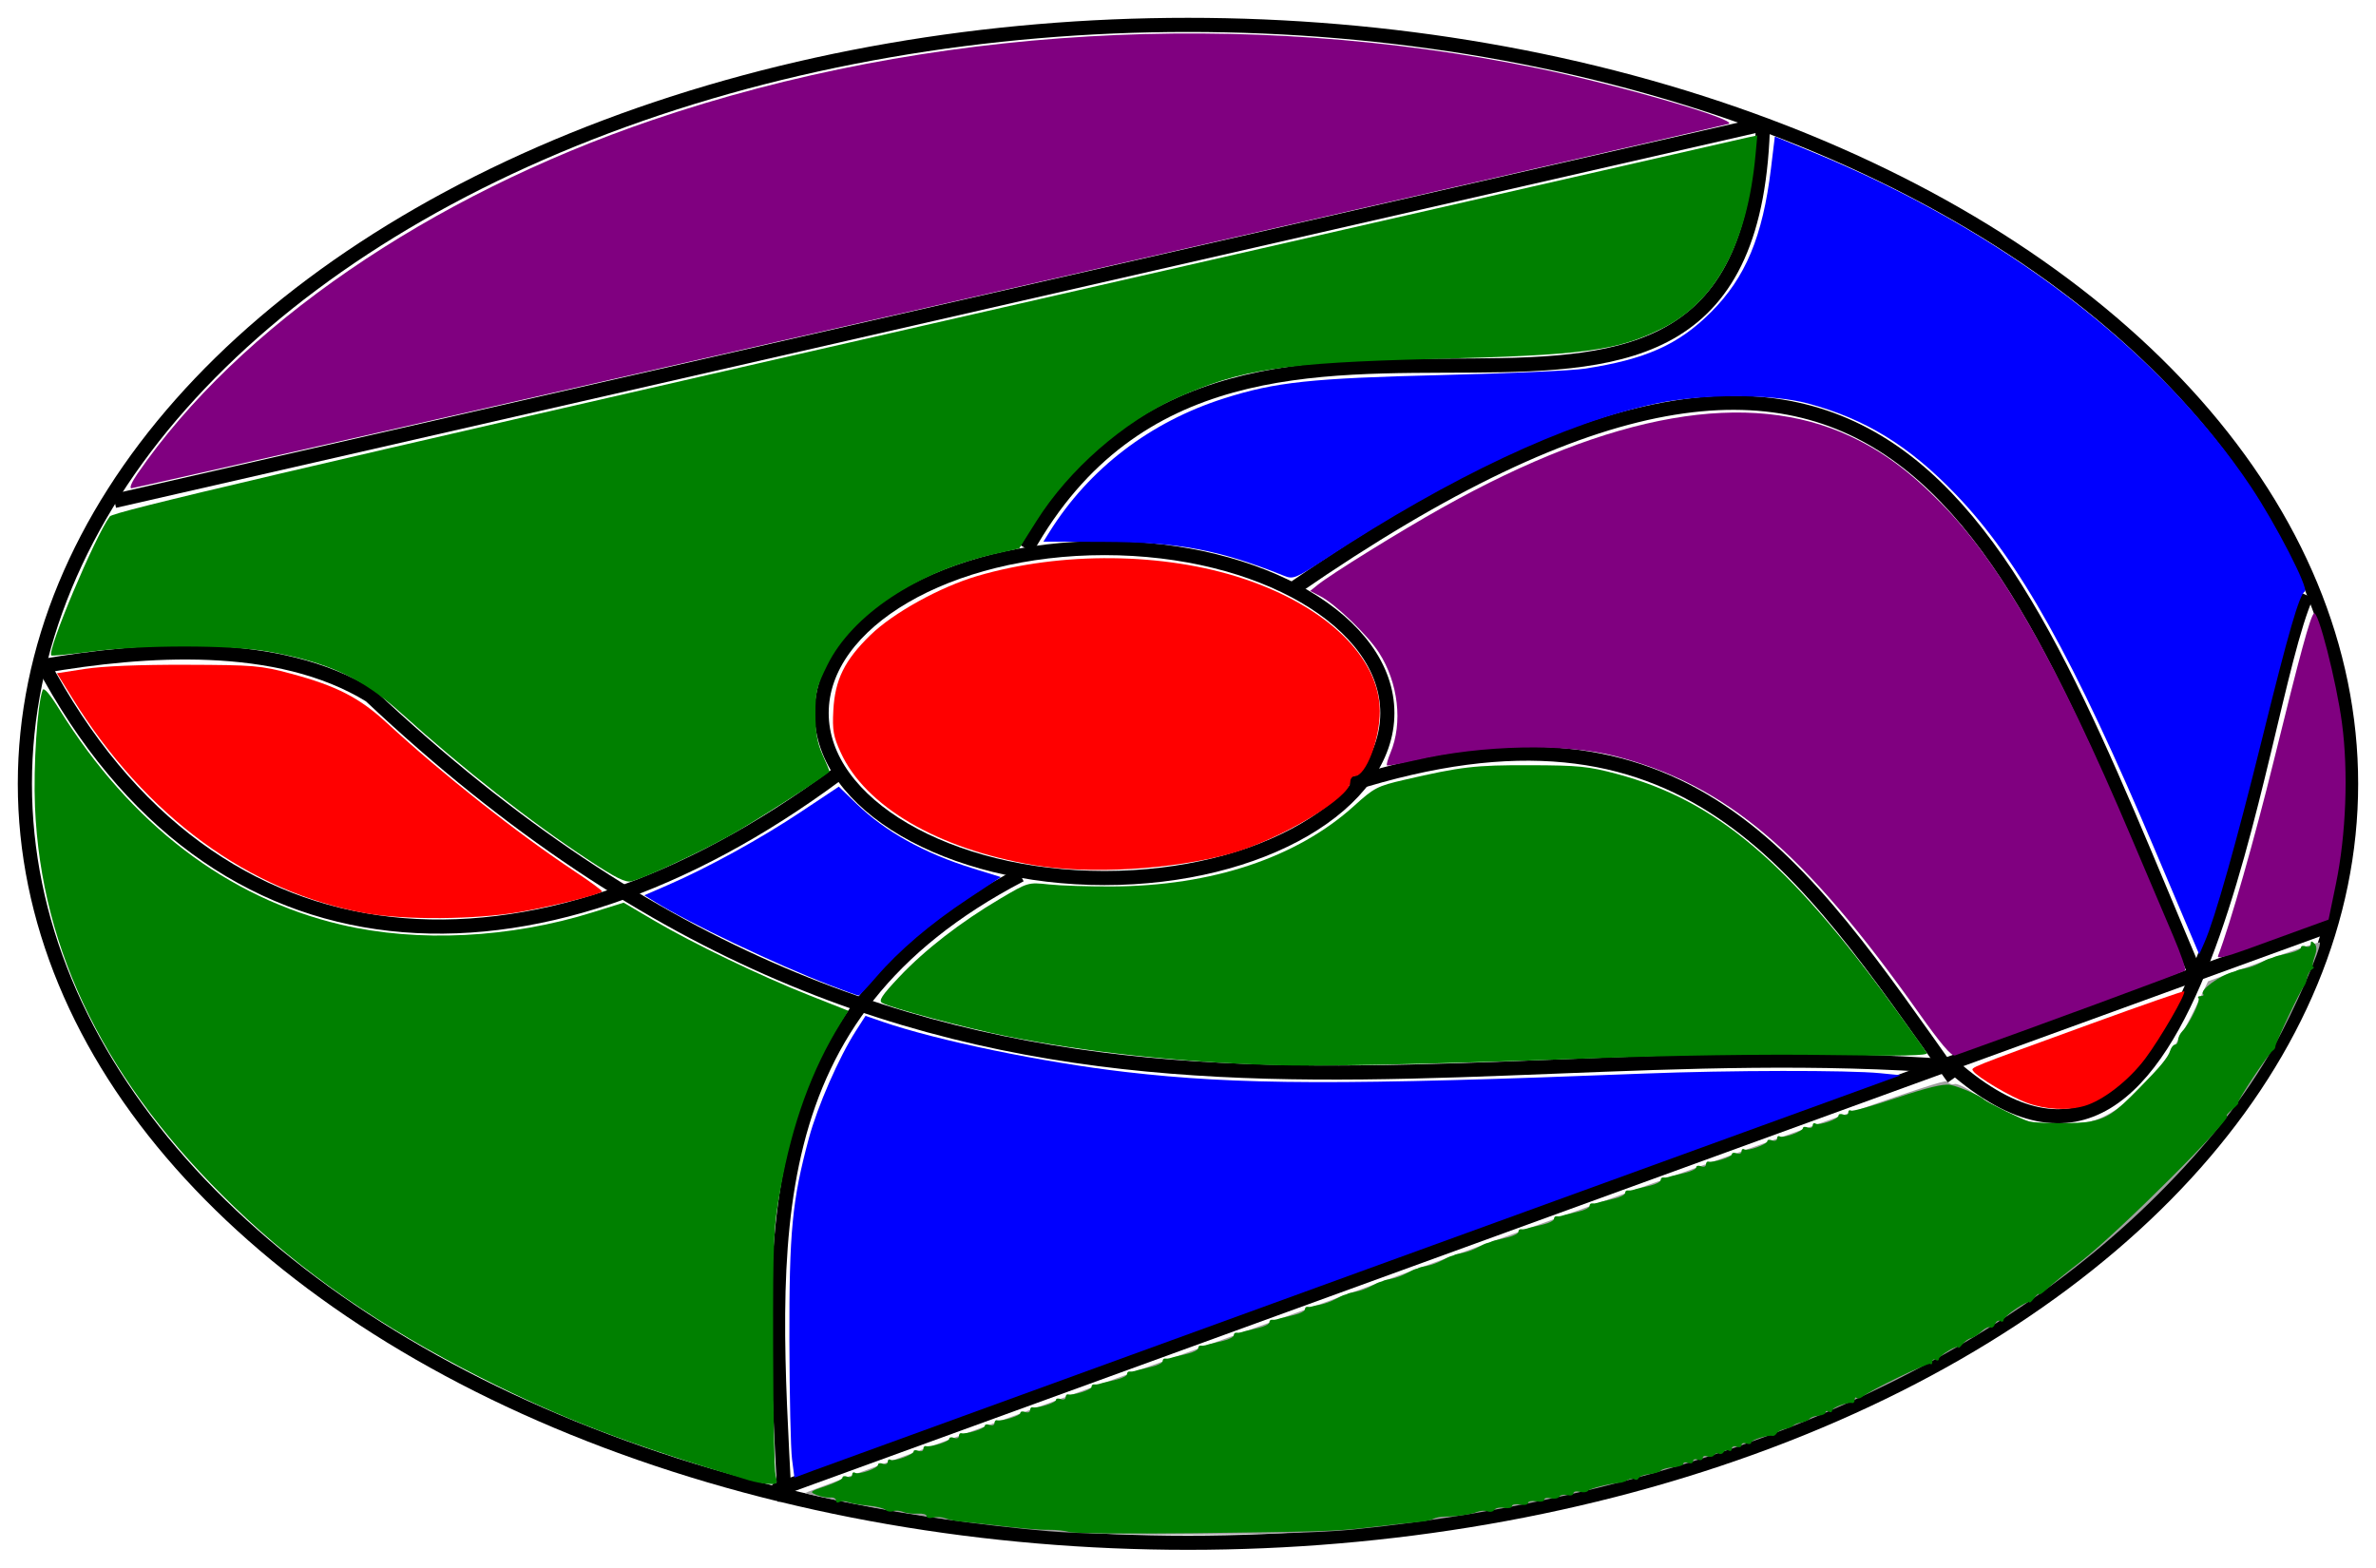 <?xml version="1.0" encoding="UTF-8" standalone="no"?>
<!-- Created with Inkscape (http://www.inkscape.org/) -->

<svg
   width="133.348mm"
   height="87.989mm"
   viewBox="0 0 133.348 87.989"
   version="1.1"
   id="svg5"
   inkscape:version="1.1 (c4e8f9e, 2021-05-24)"
   sodipodi:docname="MapColoring4ColorChallengeColored.svg"
   inkscape:export-filename="/Users/chriswright/desktop/bitmap.png"
   inkscape:export-xdpi="96"
   inkscape:export-ydpi="96"
   xmlns:inkscape="http://www.inkscape.org/namespaces/inkscape"
   xmlns:sodipodi="http://sodipodi.sourceforge.net/DTD/sodipodi-0.dtd"
   xmlns="http://www.w3.org/2000/svg"
   xmlns:svg="http://www.w3.org/2000/svg">
  <sodipodi:namedview
     id="namedview7"
     pagecolor="#ffffff"
     bordercolor="#666666"
     borderopacity="1.0"
     inkscape:pageshadow="2"
     inkscape:pageopacity="1"
     inkscape:pagecheckerboard="0"
     inkscape:document-units="mm"
     showgrid="true"
     inkscape:snap-global="false"
     inkscape:zoom="1.4599884"
     inkscape:cx="240.0704"
     inkscape:cy="124.65852"
     inkscape:window-width="1792"
     inkscape:window-height="998"
     inkscape:window-x="0"
     inkscape:window-y="25"
     inkscape:window-maximized="0"
     inkscape:current-layer="layer1"
     fit-margin-left="1"
     fit-margin-top="1"
     fit-margin-right="1"
     fit-margin-bottom="1">
    <inkscape:grid
       type="xygrid"
       id="grid824"
       originx="-41.201"
       originy="-83.009" />
  </sodipodi:namedview>
  <defs
     id="defs2">
    <inkscape:path-effect
       effect="skeletal"
       id="path-effect1179"
       is_visible="true"
       lpeversion="1"
       pattern="M 0,4.992 C 0,2.236 2.236,0 4.992,0 c 2.756,0 4.992,2.236 4.992,4.992 0,2.756 -2.236,4.992 -4.992,4.992 C 2.236,9.984 0,7.748 0,4.992 Z"
       copytype="single_stretched"
       prop_scale="1"
       scale_y_rel="false"
       spacing="0"
       normal_offset="0"
       tang_offset="0"
       prop_units="false"
       vertical_pattern="false"
       hide_knot="false"
       fuse_tolerance="0" />
    <inkscape:path-effect
       effect="skeletal"
       id="path-effect1175"
       is_visible="true"
       lpeversion="1"
       pattern="M 0,4.992 C 0,2.236 2.236,0 4.992,0 c 2.756,0 4.992,2.236 4.992,4.992 0,2.756 -2.236,4.992 -4.992,4.992 C 2.236,9.984 0,7.748 0,4.992 Z"
       copytype="single_stretched"
       prop_scale="1"
       scale_y_rel="false"
       spacing="0"
       normal_offset="0"
       tang_offset="0"
       prop_units="false"
       vertical_pattern="false"
       hide_knot="false"
       fuse_tolerance="0" />
    <inkscape:path-effect
       effect="simplify"
       id="path-effect1173"
       is_visible="true"
       lpeversion="1"
       steps="1"
       threshold="0.036"
       smooth_angles="360"
       helper_size="0"
       simplify_individual_paths="false"
       simplify_just_coalesce="false" />
  </defs>
  <g
     inkscape:label="Layer 1"
     inkscape:groupmode="layer"
     id="layer1"
     transform="translate(-41.201,-83.009)">
    <ellipse
       style="fill:none;fill-rule:evenodd;stroke:#000000;stroke-width:0.794;stroke-miterlimit:4;stroke-dasharray:none;stroke-opacity:1"
       id="path1722"
       cx="107.874"
       cy="127.004"
       rx="65.277"
       ry="42.598" />
    <path
       style="fill:none;stroke:#000000;stroke-width:0.794;stroke-linecap:butt;stroke-linejoin:miter;stroke-opacity:1;stroke-miterlimit:4;stroke-dasharray:none"
       d="M 47.625,111.125 140.229,89.958"
       id="path1519" />
    <path
       style="fill:none;stroke:#000000;stroke-width:0.794;stroke-linecap:butt;stroke-linejoin:miter;stroke-opacity:1;stroke-miterlimit:4;stroke-dasharray:none"
       d="m 84.667,166.688 87.313,-31.75"
       id="path1521" />
    <ellipse
       style="fill:none;fill-rule:evenodd;stroke-width:0.794;stroke:#000000;stroke-opacity:1;stroke-miterlimit:4;stroke-dasharray:none"
       id="path1100"
       cx="103.188"
       cy="123.031"
       rx="15.875"
       ry="9.26" />
    <path
       style="fill:none;stroke:#000000;stroke-width:0.794;stroke-linecap:butt;stroke-linejoin:miter;stroke-opacity:1;stroke-miterlimit:4;stroke-dasharray:none"
       d="m 43.656,120.385 c 5.606,-0.965 13.121,-1.531 18.322,1.67 31.948,30.08 58.286,18.503 88.834,20.82 14.057,12.295 16.858,-19.689 19.844,-26.458"
       id="path1234"
       sodipodi:nodetypes="cccc" />
    <path
       style="fill:none;stroke:#000000;stroke-width:0.794;stroke-linecap:butt;stroke-linejoin:miter;stroke-opacity:1;stroke-miterlimit:4;stroke-dasharray:none"
       d="m 116.952,127.047 c 18.879,-5.993 25.354,4.49 33.889,16.491"
       id="path1116" />
    <path
       style="fill:none;stroke:#000000;stroke-width:0.794;stroke-linecap:butt;stroke-linejoin:miter;stroke-opacity:1;stroke-miterlimit:4;stroke-dasharray:none"
       d="m 98.467,132.121 c -15.087,7.869 -13.971,20.564 -13.229,35.157"
       id="path1311" />
    <path
       style="fill:none;stroke:#000000;stroke-width:0.794;stroke-linecap:butt;stroke-linejoin:miter;stroke-opacity:1;stroke-miterlimit:4;stroke-dasharray:none"
       d="m 98.83,113.817 c 12.082,-21.526 40.851,2.117 41.319,-24.103"
       id="path1315" />
    <path
       style="fill:none;stroke:#000000;stroke-width:0.794;stroke-linecap:butt;stroke-linejoin:miter;stroke-opacity:1;stroke-miterlimit:4;stroke-dasharray:none"
       d="M 88.137,126.503 C 71.195,139.057 53.172,138.362 43.557,120.16"
       id="path1510" />
    <path
       style="fill:none;stroke:#000000;stroke-width:0.794;stroke-linecap:butt;stroke-linejoin:miter;stroke-opacity:1;stroke-miterlimit:4;stroke-dasharray:none"
       d="m 113.871,115.992 c 33.977,-23.447 39.979,-3.226 50.561,21.747"
       id="path1512" />
    <path
       style="fill:#ff0000;stroke:none;stroke-width:0.685"
       d="m 218.837,183.228 c -20.287,-3.475 -35.572,-12.414 -40.792,-23.857 -1.554,-3.406 -1.781,-4.704 -1.56,-8.904 0.34,-6.478 2.377,-10.618 7.841,-15.941 4.831,-4.707 14.776,-10.208 22.639,-12.521 17.806,-5.24 39.589,-5.018 56.394,0.577 17.618,5.865 28.804,16.72 28.858,28.007 0.029,6.034 -2.951,13.798 -5.295,13.798 -0.528,0 -0.96,0.563 -0.96,1.252 0,3.334 -14.887,12.232 -25.358,15.156 -12.224,3.413 -30.003,4.45 -41.765,2.435 z"
       id="path996"
       transform="matrix(0.265,0,0,0.265,41.201,83.009)" />
    <path
       style="fill:#0000ff;stroke:none;stroke-width:0.685"
       d="m 175.686,208.643 c -11.542,-4.471 -29.739,-13.135 -36.914,-17.576 l -2.325,-1.439 5.108,-2.221 c 8.448,-3.672 19.613,-9.82 28.09,-15.466 l 8,-5.329 3.748,3.63 c 6.08,5.889 14.378,10.503 24.59,13.673 l 5.982,1.857 -7.009,4.65 c -7.969,5.286 -14.547,10.891 -19.418,16.544 -1.84,2.135 -3.499,3.893 -3.687,3.907 -0.188,0.013 -2.962,-0.99 -6.164,-2.231 z"
       id="path1072"
       transform="matrix(0.265,0,0,0.265,41.201,83.009)" />
    <path
       style="fill:#0000ff;stroke:none;stroke-width:0.685"
       d="m 456.526,180.357 c -17.406,-41.095 -28.92,-61.684 -42.277,-75.601 -9.905,-10.32 -19.162,-16.02 -31.321,-19.289 -7.748,-2.083 -22.446,-2.068 -32.317,0.033 -19.115,4.068 -43.202,15.391 -69.758,32.79 -6.506,4.263 -6.962,4.45 -8.922,3.665 -13.768,-5.514 -22.318,-7.123 -38.155,-7.181 l -12.802,-0.047 1.286,-2.055 c 8.401,-13.424 21.34,-23.32 37.005,-28.301 10.883,-3.461 18.347,-4.258 46.217,-4.936 13.938,-0.339 27.484,-0.944 30.102,-1.343 12.936,-1.976 19.886,-5.083 26.773,-11.97 7.334,-7.334 10.957,-16.017 12.707,-30.457 l 0.817,-6.744 8.074,3.319 c 40.098,16.482 73.418,41.933 92.737,70.833 5.345,7.996 12.356,21.634 11.418,22.213 -1.159,0.716 -3.416,8.509 -8.989,31.028 -5.458,22.055 -10.039,38.264 -12.216,43.221 l -1.149,2.616 z"
       id="path1148"
       transform="matrix(0.265,0,0,0.265,41.201,83.009)" />
    <path
       style="fill:#008000;stroke:none;stroke-width:0.685"
       d="M 124.65,182.156 C 112.213,173.959 98.289,163.045 84.92,151.015 76.671,143.592 69.431,140.247 56.745,137.998 c -8.003,-1.419 -26.753,-1.414 -37.488,0.009 -4.477,0.593 -8.258,0.961 -8.403,0.817 C 9.901,137.87 20.151,113.541 23.26,109.375 23.987,108.402 61.423,99.624 195.999,68.872 290.496,47.279 368.793,29.402 369.992,29.145 l 2.181,-0.467 -0.365,3.983 c -1.745,19.021 -8.464,31.415 -20.093,37.064 -9.493,4.612 -16.372,5.509 -48.457,6.314 -31.368,0.788 -40.504,2.178 -53.956,8.214 -11.368,5.1 -22.91,15.207 -29.755,26.055 l -3.695,5.856 -5.186,1.177 c -16.407,3.724 -30.178,12.867 -35.452,23.539 -2.248,4.548 -2.52,5.671 -2.512,10.364 0.006,3.907 0.392,6.125 1.496,8.604 0.818,1.837 1.488,3.424 1.488,3.527 0,0.504 -16.17,10.887 -21.576,13.854 -6.632,3.641 -17.677,8.757 -20.356,9.429 -1.28,0.321 -3.307,-0.681 -9.105,-4.502 z"
       id="path1224"
       transform="matrix(0.265,0,0,0.265,41.201,83.009)" />
    <path
       style="fill:#008000;stroke:none;stroke-width:0.685"
       d="m 269.865,225.603 c -20.3,-0.632 -39.93,-2.752 -56.688,-6.122 -8.664,-1.742 -24.359,-5.948 -26.346,-7.06 -0.823,-0.461 -0.09,-1.577 3.621,-5.511 5.415,-5.74 12.996,-11.617 21.358,-16.556 5.913,-3.492 5.928,-3.497 10.33,-3.026 2.424,0.26 8.452,0.453 13.395,0.429 21.16,-0.101 39.139,-6.098 51.287,-17.107 4.194,-3.8 4.881,-4.157 10.546,-5.467 12.111,-2.802 15.007,-3.14 26.608,-3.106 10.358,0.03 12.395,0.234 18.444,1.847 20.852,5.56 36.207,18.483 58.734,49.438 3.562,4.895 6.681,9.245 6.93,9.668 0.333,0.564 -5.239,0.679 -20.937,0.431 -13.227,-0.208 -32.891,0.078 -51.528,0.75 -34.544,1.245 -55.919,1.698 -65.754,1.391 z"
       id="path1300"
       transform="matrix(0.265,0,0,0.265,41.201,83.009)" />
    <path
       style="fill:#800080;stroke:none;stroke-width:0.685"
       d="m 406.364,214.524 c -24.371,-34.378 -40.746,-48.239 -64.217,-54.356 -10.629,-2.77 -28.221,-2.41 -42.414,0.868 -3.162,0.73 -5.863,1.213 -6.002,1.074 -0.14,-0.14 0.195,-1.328 0.744,-2.641 2.653,-6.349 1.681,-14.829 -2.433,-21.24 -2.38,-3.709 -9.233,-10.299 -12.428,-11.951 l -2.146,-1.11 1.577,-1.277 c 2.824,-2.287 17.488,-11.372 26.46,-16.395 35.954,-20.125 64.834,-25.163 86.4,-15.072 6.83,3.196 12.474,7.356 19.153,14.117 12.725,12.88 24.651,33.829 40.339,70.859 3.272,7.723 7.266,17.123 8.876,20.891 1.61,3.767 2.732,7.048 2.493,7.291 -0.319,0.325 -33.507,12.561 -48.723,17.963 -0.721,0.256 -3.013,-2.437 -7.681,-9.02 z"
       id="path1376"
       transform="matrix(0.265,0,0,0.265,41.201,83.009)" />
    <path
       style="fill:#008000;stroke:none;stroke-width:0.685"
       d="M 158.563,313.528 C 132.819,305.811 119.234,300.603 101.713,291.731 80.585,281.033 64.139,269.64 49.573,255.611 22.571,229.604 8.717,201.766 7.411,170.892 c -0.365,-8.632 0.499,-21.82 1.622,-24.745 0.242,-0.63 1.49,0.809 3.471,4.004 15.094,24.337 35.629,40.043 59.757,45.706 16.282,3.822 35.82,2.851 53.371,-2.652 l 6.443,-2.02 6.369,3.748 c 8.383,4.934 22.547,11.763 32.896,15.861 l 8.325,3.297 -1.684,2.716 c -6.059,9.773 -10.189,21.15 -12.676,34.921 -1.499,8.3 -1.603,10.555 -1.567,33.891 0.021,13.75 0.258,25.848 0.527,26.884 0.448,1.728 0.332,1.878 -1.409,1.814 -1.043,-0.038 -2.975,-0.393 -4.294,-0.788 z"
       id="path1452"
       transform="matrix(0.265,0,0,0.265,41.201,83.009)" />
    <path
       style="fill:#ff0000;stroke:none;stroke-width:0.685"
       d="m 77.464,193.422 c -24.658,-4.453 -46.623,-20.531 -62.066,-45.43 l -3.345,-5.393 5.96,-0.922 c 3.773,-0.584 11.614,-0.904 21.371,-0.873 14.449,0.046 15.835,0.163 22.206,1.874 9.69,2.602 14.503,5.074 20.345,10.45 11.946,10.993 27.563,23.332 39.819,31.464 3.3,2.189 5.884,4.097 5.743,4.238 -0.693,0.693 -10.544,3.144 -17.462,4.344 -9.3,1.613 -24.375,1.728 -32.571,0.248 z"
       id="path1528"
       transform="matrix(0.265,0,0,0.265,41.201,83.009)" />
    <path
       style="fill:#800080;stroke:none;stroke-width:0.685"
       d="M 29.092,100.369 C 50.536,69.201 90.774,41.562 138.224,25.407 196.385,5.605 263.523,1.69 325.688,14.475 c 17.197,3.537 42.597,10.929 40.411,11.761 -1.506,0.573 -337.251,77.19 -338.257,77.19 -0.493,0 0.033,-1.288 1.25,-3.056 z"
       id="path1604"
       transform="matrix(0.265,0,0,0.265,41.201,83.009)" />
    <path
       style="fill:#0000ff;stroke:none;stroke-width:0.685"
       d="m 167.736,309.054 c -0.28,-2.153 -0.531,-13.47 -0.557,-25.148 -0.052,-23.057 0.583,-29.648 4.125,-42.809 1.816,-6.75 6.369,-17.158 9.937,-22.719 l 2.059,-3.208 3.59,1.235 c 11.592,3.988 33.893,8.601 51.45,10.642 23.859,2.773 46.127,2.842 109.952,0.338 17.92,-0.703 43.227,-0.742 49.901,-0.077 l 4.353,0.434 -112.915,41.035 c -62.103,22.569 -114.821,41.746 -117.15,42.614 l -4.234,1.579 z"
       id="path1680"
       transform="matrix(0.265,0,0,0.265,41.201,83.009)" />
    <path
       style="fill:#a0a0a0;stroke:none;stroke-width:0.685"
       d="m 222.047,324.316 c -14.148,-1.243 -29.249,-3.365 -41.479,-5.831 -5.415,-1.092 -9.958,-2.098 -10.097,-2.237 -0.139,-0.139 54.069,-20.013 120.462,-44.166 94.089,-34.228 120.865,-43.721 121.399,-43.04 0.377,0.481 1.095,0.736 1.597,0.567 0.502,-0.169 2.262,0.662 3.912,1.847 1.65,1.185 5.092,3.145 7.649,4.357 4.164,1.972 5.294,2.202 10.814,2.202 5.072,0 6.739,-0.283 9.405,-1.596 6.992,-3.443 13.766,-11.548 19.293,-23.081 l 2.635,-5.499 11.685,-4.251 c 6.427,-2.338 11.809,-4.127 11.962,-3.974 0.624,0.624 -5.659,14.927 -9.568,21.781 -6.291,11.03 -14.107,21.015 -24.823,31.712 -38.699,38.631 -98.868,63.633 -170.589,70.884 -12.156,1.229 -51.689,1.429 -64.257,0.325 z"
       id="path1756"
       transform="matrix(0.265,0,0,0.265,41.201,83.009)" />
    <path
       style="fill:#ff0000;stroke:none;stroke-width:0.685"
       d="m 429.389,233.627 c -3.509,-1.264 -10.718,-5.522 -11.506,-6.797 -0.476,-0.77 -1.492,-0.363 24.929,-9.98 10.736,-3.908 19.63,-7.005 19.763,-6.882 0.476,0.438 -5.036,9.966 -8.245,14.25 -3.471,4.634 -8.956,8.903 -12.891,10.032 -3.568,1.023 -8.136,0.787 -12.051,-0.623 z"
       id="path1795"
       transform="matrix(0.265,0,0,0.265,41.201,83.009)" />
    <path
       style="fill:#008000;stroke:none;stroke-width:0.685"
       d="m 226.529,324.493 c -1.029,-0.28 -2.949,-0.49 -4.267,-0.467 -2.233,0.039 -6.223,-0.313 -13.699,-1.207 -1.695,-0.203 -4.007,-0.453 -5.137,-0.556 -1.13,-0.103 -2.599,-0.411 -3.264,-0.685 -0.665,-0.273 -1.821,-0.337 -2.569,-0.141 -0.748,0.196 -1.36,0.053 -1.36,-0.317 0,-0.37 -0.848,-0.605 -1.884,-0.523 -1.036,0.083 -2.423,-0.081 -3.082,-0.364 -0.659,-0.283 -1.623,-0.351 -2.143,-0.152 -0.519,0.199 -1.233,0.073 -1.587,-0.28 -0.353,-0.353 -2.009,-0.76 -3.679,-0.904 -1.67,-0.144 -3.561,-0.474 -4.203,-0.734 -0.641,-0.26 -1.489,-0.273 -1.884,-0.029 -0.395,0.244 -0.718,0.098 -0.718,-0.325 0,-0.423 -0.539,-0.702 -1.199,-0.622 -0.659,0.081 -1.957,-0.162 -2.884,-0.539 -1.597,-0.65 -1.498,-0.748 1.884,-1.871 1.963,-0.652 3.569,-1.459 3.569,-1.794 0,-0.335 0.462,-0.431 1.027,-0.214 0.565,0.217 1.027,0.035 1.027,-0.404 0,-0.439 0.273,-0.63 0.606,-0.424 0.795,0.491 4.873,-0.939 4.873,-1.709 0,-0.328 0.462,-0.419 1.027,-0.202 0.565,0.217 1.027,0.035 1.027,-0.404 0,-0.439 0.263,-0.636 0.585,-0.437 0.721,0.446 4.895,-1.071 4.895,-1.779 0,-0.282 0.462,-0.336 1.027,-0.119 0.565,0.217 1.027,0.053 1.027,-0.364 0,-0.417 0.231,-0.7 0.514,-0.628 1.045,0.266 4.966,-0.945 4.966,-1.533 0,-0.335 0.462,-0.432 1.027,-0.215 0.565,0.217 1.027,0.053 1.027,-0.364 0,-0.417 0.231,-0.7 0.514,-0.628 1.045,0.266 4.966,-0.945 4.966,-1.533 0,-0.335 0.462,-0.432 1.027,-0.215 0.565,0.217 1.027,0.053 1.027,-0.364 0,-0.417 0.231,-0.7 0.514,-0.628 1.045,0.266 4.966,-0.945 4.966,-1.533 0,-0.335 0.462,-0.432 1.027,-0.215 0.565,0.217 1.027,0.053 1.027,-0.364 0,-0.417 0.231,-0.7 0.514,-0.628 1.045,0.266 4.966,-0.945 4.966,-1.533 0,-0.335 0.462,-0.432 1.027,-0.215 0.565,0.217 1.027,0.053 1.027,-0.364 0,-0.417 0.231,-0.7 0.514,-0.628 1.065,0.271 4.966,-0.951 4.966,-1.555 0,-0.347 0.231,-0.594 0.514,-0.549 0.283,0.045 0.745,0.006 1.027,-0.086 0.563,-0.183 0.559,-0.182 3.767,-0.945 1.224,-0.291 2.226,-0.813 2.226,-1.16 0,-0.347 0.231,-0.594 0.514,-0.549 0.283,0.045 0.745,0.006 1.027,-0.086 0.563,-0.183 0.559,-0.182 3.767,-0.945 1.224,-0.291 2.226,-0.813 2.226,-1.16 0,-0.347 0.231,-0.594 0.514,-0.549 0.283,0.045 0.745,0.006 1.027,-0.086 0.563,-0.183 0.559,-0.182 3.767,-0.945 1.224,-0.291 2.226,-0.813 2.226,-1.16 0,-0.347 0.231,-0.594 0.514,-0.549 0.283,0.045 0.745,0.006 1.027,-0.086 0.563,-0.183 0.559,-0.182 3.767,-0.945 1.224,-0.291 2.226,-0.813 2.226,-1.16 0,-0.347 0.231,-0.594 0.514,-0.549 0.283,0.045 0.745,0.006 1.027,-0.086 0.563,-0.183 0.559,-0.182 3.767,-0.945 1.224,-0.291 2.226,-0.813 2.226,-1.16 0,-0.347 0.231,-0.594 0.514,-0.549 0.283,0.045 0.745,0.006 1.027,-0.086 0.563,-0.183 0.559,-0.182 3.767,-0.945 1.224,-0.291 2.226,-0.813 2.226,-1.16 0,-0.347 0.231,-0.594 0.514,-0.549 0.283,0.045 0.668,0.022 0.856,-0.051 0.188,-0.073 1.059,-0.265 1.935,-0.427 0.876,-0.162 2.263,-0.668 3.082,-1.123 0.819,-0.456 1.721,-0.878 2.003,-0.938 0.283,-0.06 0.591,-0.171 0.685,-0.246 0.094,-0.075 0.888,-0.269 1.764,-0.432 0.876,-0.162 2.263,-0.668 3.082,-1.123 0.819,-0.456 1.721,-0.878 2.003,-0.938 0.283,-0.06 0.591,-0.171 0.685,-0.246 0.094,-0.075 0.888,-0.269 1.764,-0.432 0.876,-0.162 2.263,-0.668 3.082,-1.123 0.819,-0.456 1.721,-0.878 2.003,-0.938 0.283,-0.06 0.591,-0.171 0.685,-0.246 0.094,-0.075 0.888,-0.269 1.764,-0.432 0.876,-0.162 2.263,-0.668 3.082,-1.123 0.819,-0.456 1.721,-0.878 2.003,-0.938 0.283,-0.06 0.591,-0.171 0.685,-0.246 0.094,-0.075 0.888,-0.269 1.764,-0.432 0.876,-0.162 2.263,-0.668 3.082,-1.123 0.819,-0.456 1.721,-0.878 2.003,-0.938 0.283,-0.06 0.668,-0.187 0.856,-0.281 0.188,-0.094 0.574,-0.227 0.856,-0.296 0.283,-0.068 1.515,-0.363 2.74,-0.654 1.224,-0.291 2.226,-0.813 2.226,-1.16 0,-0.347 0.231,-0.594 0.514,-0.549 0.283,0.045 0.745,0.006 1.027,-0.086 0.563,-0.183 0.559,-0.182 3.767,-0.945 1.224,-0.291 2.226,-0.813 2.226,-1.16 0,-0.347 0.231,-0.594 0.514,-0.549 0.283,0.045 0.745,0.006 1.027,-0.086 0.563,-0.183 0.559,-0.182 3.767,-0.945 1.224,-0.291 2.226,-0.813 2.226,-1.16 0,-0.347 0.231,-0.594 0.514,-0.549 0.283,0.045 0.745,0.006 1.027,-0.086 0.563,-0.183 0.559,-0.182 3.767,-0.945 1.224,-0.291 2.226,-0.813 2.226,-1.16 0,-0.347 0.231,-0.594 0.514,-0.549 0.283,0.045 0.745,0.006 1.027,-0.086 0.563,-0.183 0.559,-0.182 3.767,-0.945 1.224,-0.291 2.226,-0.813 2.226,-1.16 0,-0.347 0.231,-0.594 0.514,-0.549 0.283,0.045 0.745,0.006 1.027,-0.086 0.563,-0.183 0.559,-0.182 3.767,-0.945 1.224,-0.291 2.226,-0.804 2.226,-1.138 0,-0.335 0.462,-0.432 1.027,-0.215 0.565,0.217 1.027,0.053 1.027,-0.364 0,-0.417 0.231,-0.7 0.514,-0.628 1.045,0.266 4.966,-0.945 4.966,-1.533 0,-0.335 0.462,-0.432 1.027,-0.215 0.565,0.217 1.027,0.035 1.027,-0.404 0,-0.439 0.263,-0.636 0.585,-0.437 0.721,0.446 4.895,-1.071 4.895,-1.779 0,-0.282 0.462,-0.336 1.027,-0.119 0.565,0.217 1.027,0.035 1.027,-0.404 0,-0.439 0.263,-0.636 0.585,-0.437 0.721,0.446 4.895,-1.071 4.895,-1.779 0,-0.282 0.462,-0.336 1.027,-0.119 0.565,0.217 1.027,0.035 1.027,-0.404 0,-0.439 0.273,-0.63 0.606,-0.424 0.795,0.491 4.873,-0.939 4.873,-1.709 0,-0.328 0.462,-0.419 1.027,-0.202 0.565,0.217 1.027,0.035 1.027,-0.404 0,-0.439 0.267,-0.634 0.592,-0.433 0.326,0.201 4.718,-1.027 9.76,-2.731 6.275,-2.119 9.816,-2.978 11.223,-2.72 1.877,0.344 6.366,2.285 7.192,3.111 0.58,0.58 8.405,4.394 9.543,4.651 1.961,0.443 10.63,0.466 12.794,0.034 3.778,-0.755 5.345,-1.811 10.506,-7.082 4.75,-4.851 6.1,-6.488 6.567,-7.958 0.225,-0.709 0.696,-1.289 1.048,-1.289 0.351,0 0.639,-0.44 0.639,-0.978 0,-0.538 0.427,-1.405 0.948,-1.927 1.413,-1.413 3.852,-6.451 3.361,-6.942 -0.235,-0.235 -0.016,-0.427 0.486,-0.427 0.502,0 0.726,-0.187 0.498,-0.415 -0.81,-0.81 3.526,-3.974 6.523,-4.758 0.283,-0.074 0.591,-0.196 0.685,-0.271 0.094,-0.075 0.888,-0.269 1.764,-0.432 0.876,-0.162 2.263,-0.668 3.082,-1.123 0.819,-0.456 1.721,-0.878 2.003,-0.938 0.283,-0.06 0.668,-0.187 0.856,-0.281 0.188,-0.094 0.574,-0.227 0.856,-0.296 0.283,-0.068 1.515,-0.363 2.74,-0.654 1.224,-0.291 2.226,-0.804 2.226,-1.138 0,-0.335 0.462,-0.432 1.027,-0.215 0.59,0.227 1.027,0.013 1.027,-0.501 0,-0.663 0.2,-0.695 0.77,-0.125 0.559,0.559 0.568,1.348 0.036,2.877 -0.404,1.159 -0.519,2.111 -0.256,2.117 0.263,0.006 0.124,0.237 -0.31,0.514 -0.433,0.277 -0.896,1.12 -1.027,1.873 -0.132,0.753 -0.429,1.524 -0.661,1.712 -0.577,0.469 -6.135,12.204 -6.043,12.758 0.041,0.245 -0.208,0.633 -0.553,0.864 -0.924,0.617 -7.827,11.036 -7.311,11.036 0.242,0 -0.288,0.606 -1.178,1.347 -0.889,0.741 -1.439,1.357 -1.221,1.37 1.695,0.098 -23.043,24.827 -30.856,30.845 -3.179,2.449 -6.487,5.132 -7.352,5.962 -0.865,0.83 -1.582,1.293 -1.594,1.027 -0.012,-0.265 -0.474,0.116 -1.027,0.847 -0.553,0.731 -1.006,1.112 -1.006,0.846 0,-0.266 -1.233,0.333 -2.74,1.33 -1.507,0.997 -2.74,2.099 -2.74,2.447 0,0.349 -0.31,0.443 -0.69,0.208 -0.379,-0.234 -0.874,0.054 -1.099,0.641 -0.225,0.587 -0.674,0.903 -0.998,0.703 -0.324,-0.2 -1.164,0.187 -1.869,0.86 -0.704,0.673 -1.717,1.318 -2.251,1.433 -0.534,0.115 -1.356,0.713 -1.827,1.33 -0.471,0.616 -0.856,0.89 -0.856,0.609 0,-0.282 -0.925,0.034 -2.055,0.702 -1.13,0.668 -2.055,1.474 -2.055,1.791 0,0.318 -0.308,0.387 -0.685,0.154 -0.377,-0.233 -0.685,-0.045 -0.685,0.416 0,0.462 -0.181,0.658 -0.402,0.437 -0.388,-0.388 -12.829,5.619 -14.422,6.965 -0.431,0.364 -0.97,0.474 -1.199,0.246 -0.229,-0.228 -0.415,-0.056 -0.415,0.384 0,0.44 -0.231,0.749 -0.514,0.687 -1.058,-0.231 -4.281,0.971 -4.281,1.597 0,0.358 -0.308,0.461 -0.685,0.228 -0.377,-0.233 -0.685,-0.163 -0.685,0.156 0,0.319 -0.666,0.63 -1.479,0.691 -0.814,0.061 -1.661,0.358 -1.884,0.659 -0.222,0.301 -1.021,0.656 -1.774,0.788 -0.753,0.132 -1.524,0.44 -1.712,0.685 -0.188,0.245 -0.959,0.553 -1.712,0.685 -0.753,0.132 -1.558,0.543 -1.789,0.915 -0.23,0.371 -0.621,0.625 -0.868,0.565 -1.018,-0.25 -4.535,0.832 -4.535,1.396 0,0.335 -0.462,0.432 -1.027,0.215 -0.565,-0.217 -1.027,-0.063 -1.027,0.342 0,0.405 -0.462,0.559 -1.027,0.342 -0.565,-0.217 -1.027,-0.035 -1.027,0.404 0,0.439 -0.287,0.621 -0.638,0.405 -0.351,-0.217 -0.834,-0.076 -1.075,0.313 -0.24,0.389 -0.703,0.543 -1.027,0.342 -0.325,-0.201 -0.776,-0.065 -1.002,0.301 -0.226,0.366 -0.864,0.493 -1.417,0.28 -0.553,-0.212 -1.005,-0.054 -1.005,0.351 0,0.405 -0.462,0.559 -1.027,0.342 -0.565,-0.217 -1.027,-0.063 -1.027,0.342 0,0.405 -0.462,0.559 -1.027,0.342 -0.565,-0.217 -1.028,-0.13 -1.029,0.193 -6.9e-4,0.323 -0.979,0.656 -2.174,0.74 -1.195,0.084 -2.35,0.392 -2.567,0.685 -0.217,0.293 -1.319,0.63 -2.449,0.751 -1.13,0.12 -2.158,0.508 -2.285,0.86 -0.126,0.353 -0.512,0.467 -0.856,0.254 -0.345,-0.213 -1.012,-0.146 -1.483,0.149 -0.471,0.295 -1.164,0.554 -1.541,0.576 -2.125,0.123 -6.55,1.224 -6.846,1.704 -0.191,0.309 -0.963,0.4 -1.716,0.203 -0.753,-0.197 -1.369,-0.043 -1.369,0.343 0,0.385 -0.582,0.549 -1.293,0.363 -0.711,-0.186 -1.482,-0.032 -1.713,0.342 -0.231,0.374 -1.037,0.519 -1.79,0.322 -0.753,-0.197 -1.369,-0.057 -1.369,0.312 0,0.368 -0.771,0.523 -1.712,0.343 -0.942,-0.18 -1.712,-0.026 -1.712,0.342 0,0.368 -0.771,0.523 -1.712,0.342 -0.942,-0.18 -1.712,-0.026 -1.712,0.342 0,0.368 -0.734,0.529 -1.632,0.358 -0.898,-0.172 -1.832,0.012 -2.077,0.408 -0.245,0.396 -0.897,0.546 -1.45,0.334 -0.553,-0.212 -1.545,-0.162 -2.204,0.112 -1.286,0.534 -4.31,0.973 -6.918,1.004 -0.885,0.01 -1.934,0.219 -2.33,0.464 -0.396,0.245 -1.675,0.528 -2.842,0.63 -2.272,0.198 -6.004,0.607 -12.054,1.32 -5.636,0.665 -9.76,0.789 -36.144,1.091 -13.287,0.152 -24.999,0.048 -26.028,-0.233 z"
       id="path1871"
       transform="matrix(0.265,0,0,0.265,41.201,83.009)" />
    <path
       style="fill:#800080;stroke:none;stroke-width:0.685"
       d="m 469.742,202.478 c 2.58,-6.723 7.721,-24.73 11.853,-41.517 5.564,-22.603 7.623,-30.166 8.45,-31.04 0.857,-0.904 4.779,14.418 5.952,23.249 1.374,10.348 0.869,23.658 -1.294,34.116 l -1.549,7.49 -5.479,1.991 c -3.014,1.095 -8.363,3.04 -11.887,4.322 -4.352,1.584 -6.292,2.029 -6.046,1.39 z"
       id="path1947"
       transform="matrix(0.265,0,0,0.265,41.201,83.009)" />
  </g>
</svg>
